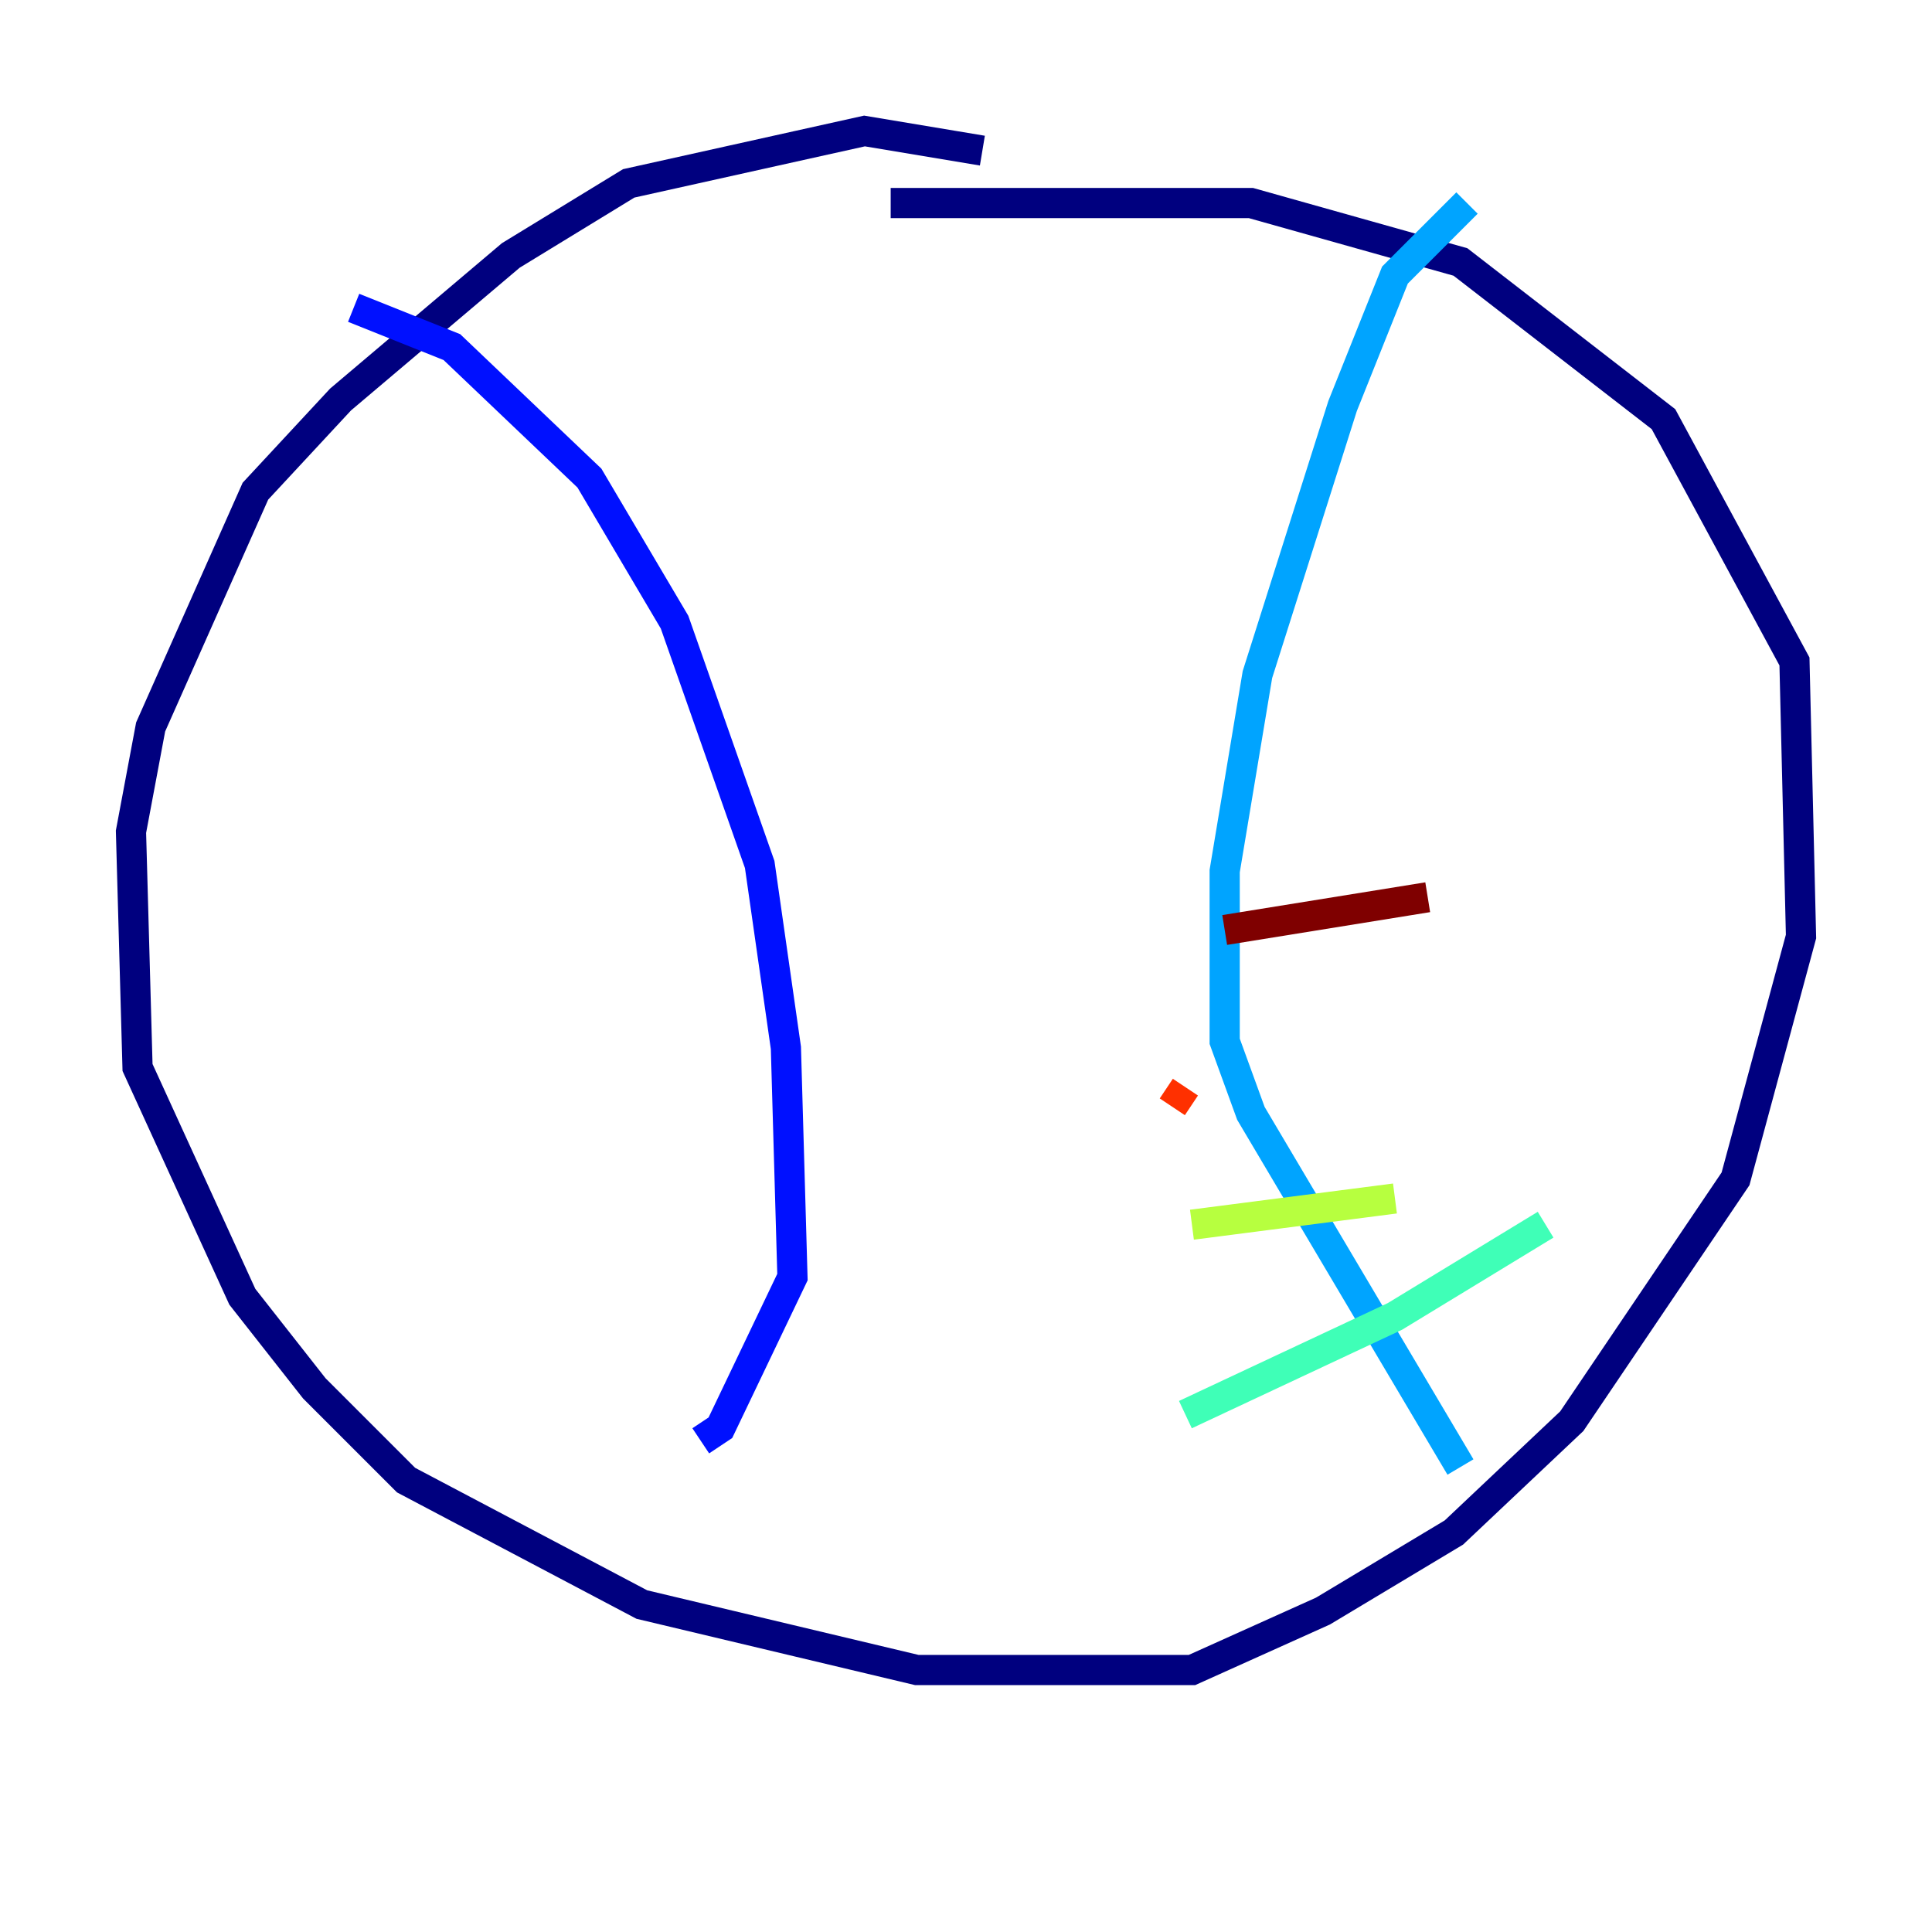 <?xml version="1.0" encoding="utf-8" ?>
<svg baseProfile="tiny" height="128" version="1.2" viewBox="0,0,128,128" width="128" xmlns="http://www.w3.org/2000/svg" xmlns:ev="http://www.w3.org/2001/xml-events" xmlns:xlink="http://www.w3.org/1999/xlink"><defs /><polyline fill="none" points="65.085,9.98 57.275,8.678 41.654,12.149 33.844,16.922 22.563,26.468 16.922,32.542 9.98,48.163 8.678,55.105 9.112,70.725 16.054,85.912 20.827,91.986 26.902,98.061 42.522,106.305 60.746,110.644 78.969,110.644 87.647,106.739 96.325,101.532 104.136,94.156 114.983,78.102 119.322,62.047 118.888,43.824 110.21,27.77 96.759,17.356 82.875,13.451 59.01,13.451" stroke="#00007f" stroke-width="2" /><polyline fill="none" points="23.43,20.393 29.939,22.997 39.051,31.675 44.691,41.22 50.332,57.275 52.068,69.424 52.502,84.61 47.729,94.59 46.427,95.458" stroke="#0010ff" stroke-width="2" /><polyline fill="none" points="97.193,13.451 92.42,18.224 88.949,26.902 83.308,44.691 81.139,57.709 81.139,68.99 82.875,73.763 96.759,97.193" stroke="#00a4ff" stroke-width="2" /><polyline fill="none" points="78.536,93.722 92.42,87.214 102.4,81.139" stroke="#3fffb7" stroke-width="2" /><polyline fill="none" points="78.969,81.139 92.42,79.403" stroke="#b7ff3f" stroke-width="2" /><polyline fill="none" points="77.668,73.329 77.668,73.329" stroke="#ffb900" stroke-width="2" /><polyline fill="none" points="77.668,73.329 78.536,72.027" stroke="#ff3000" stroke-width="2" /><polyline fill="none" points="81.139,61.614 94.59,59.444" stroke="#7f0000" stroke-width="2" /></svg>